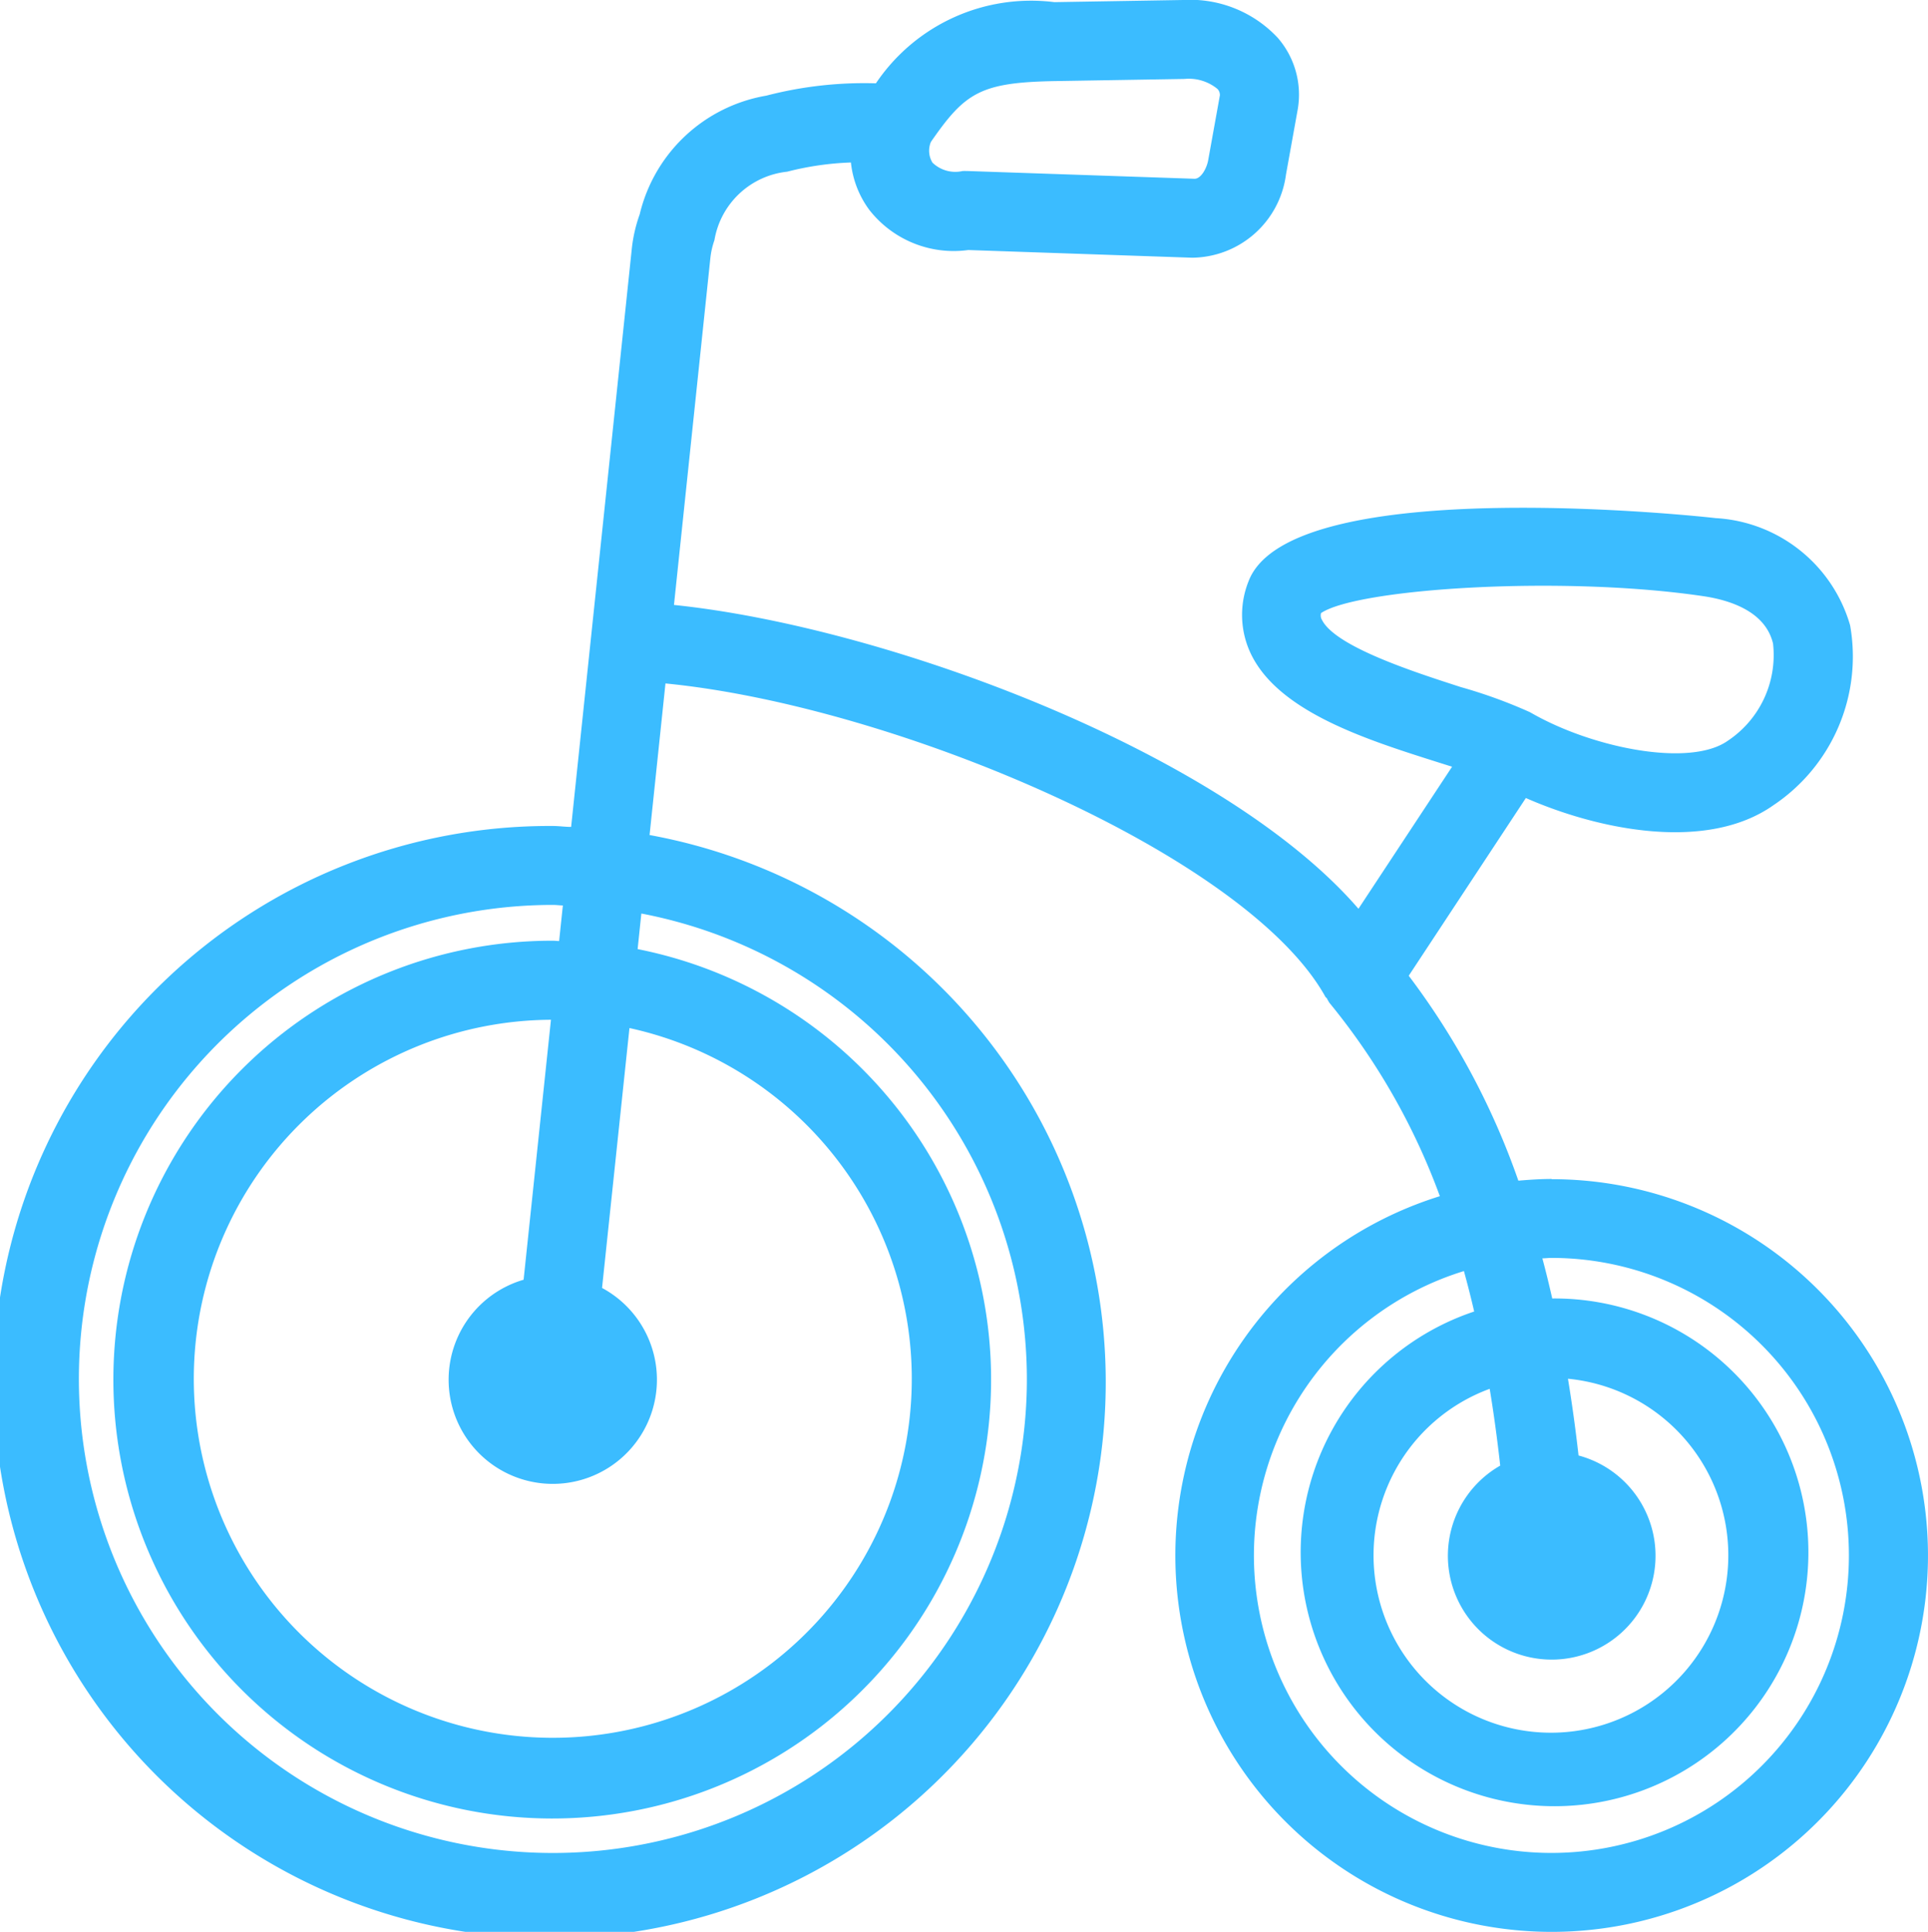 <svg id="Layer_1" data-name="Layer 1" xmlns="http://www.w3.org/2000/svg" viewBox="0 0 35.172 35.24"><title>icon-bike</title><path d="M28.746,21.886c-.2,0-.406.014-.607.031a13.631,13.631,0,0,0-2-3.738l2.137-3.242c1.314.578,3.294.992,4.515.132a3.263,3.263,0,0,0,1.4-3.283,2.712,2.712,0,0,0-2.455-1.955c-.076-.011-7.76-.865-8.52,1.155a1.647,1.647,0,0,0,.047,1.328c.512,1.054,2.11,1.559,3.394,1.966l.273.086-1.708,2.591c-2.476-2.862-8.613-5.142-12.487-5.542L13.4,5.078a1.439,1.439,0,0,1,.073-.316A1.508,1.508,0,0,1,14.8,3.512a5.385,5.385,0,0,1,1.163-.168,1.762,1.762,0,0,0,.333.861,1.954,1.954,0,0,0,1.808.736l4.081.14A1.744,1.744,0,0,0,23.9,3.563l.214-1.187a1.581,1.581,0,0,0-.365-1.307A2.186,2.186,0,0,0,22.023.38L19.674.419A3.412,3.412,0,0,0,16.419,1.9a7.1,7.1,0,0,0-2,.225A2.872,2.872,0,0,0,12.11,4.289a2.728,2.728,0,0,0-.142.607L10.859,15.464c-.112,0-.221-.017-.333-.017a10.145,10.145,0,1,0,1.764.165l.29-2.765c4.2.411,10.608,3.132,12.04,5.718.006.011.019.015.026.026a.905.905,0,0,0,.045.08A12.151,12.151,0,0,1,26.707,22.2a6.865,6.865,0,1,0,2.039-.31Zm-4.191-10.2a.161.161,0,0,1-.016-.122c.661-.45,4.4-.692,6.981-.308.5.075,1.128.286,1.265.863a1.877,1.877,0,0,1-.826,1.774c-.69.487-2.455.135-3.57-.5l-.025-.014h0l-.014-.008a9.08,9.08,0,0,0-1.262-.458C26.286,12.653,24.8,12.182,24.555,11.685ZM17.422,2.969c.624-.9.9-1.087,2.275-1.11l2.351-.039a.824.824,0,0,1,.6.181.156.156,0,0,1,.046.118l-.214,1.187c-.025.139-.128.337-.25.335L18.1,3.5h-.025A.664.664,0,0,0,18,3.5a.6.6,0,0,1-.549-.153A.417.417,0,0,1,17.422,2.969Zm1.751,22.564a8.647,8.647,0,1,1-8.647-8.646c.062,0,.121.008.182.01l-.068.649c-.038,0-.075-.006-.114-.006a8.006,8.006,0,1,0,1.546.153l.068-.649A8.656,8.656,0,0,1,19.173,25.533ZM9.992,23.724a1.9,1.9,0,1,0,1.431.15l.5-4.741a6.549,6.549,0,1,1-1.432-.151ZM28.746,34.18a5.427,5.427,0,0,1-1.6-10.614c.065.237.128.482.187.738a4.631,4.631,0,1,0,1.424-.238q-.085-.378-.18-.732c.055,0,.109-.008.165-.008a5.427,5.427,0,1,1,0,10.854Zm-.938-7.065a1.894,1.894,0,1,0,1.429-.185c-.055-.489-.12-.953-.193-1.4a3.236,3.236,0,1,1-1.428.184Q27.726,26.378,27.808,27.115Z" transform="translate(-0.44 -0.38)" style="fill:#3bbcff"/></svg>